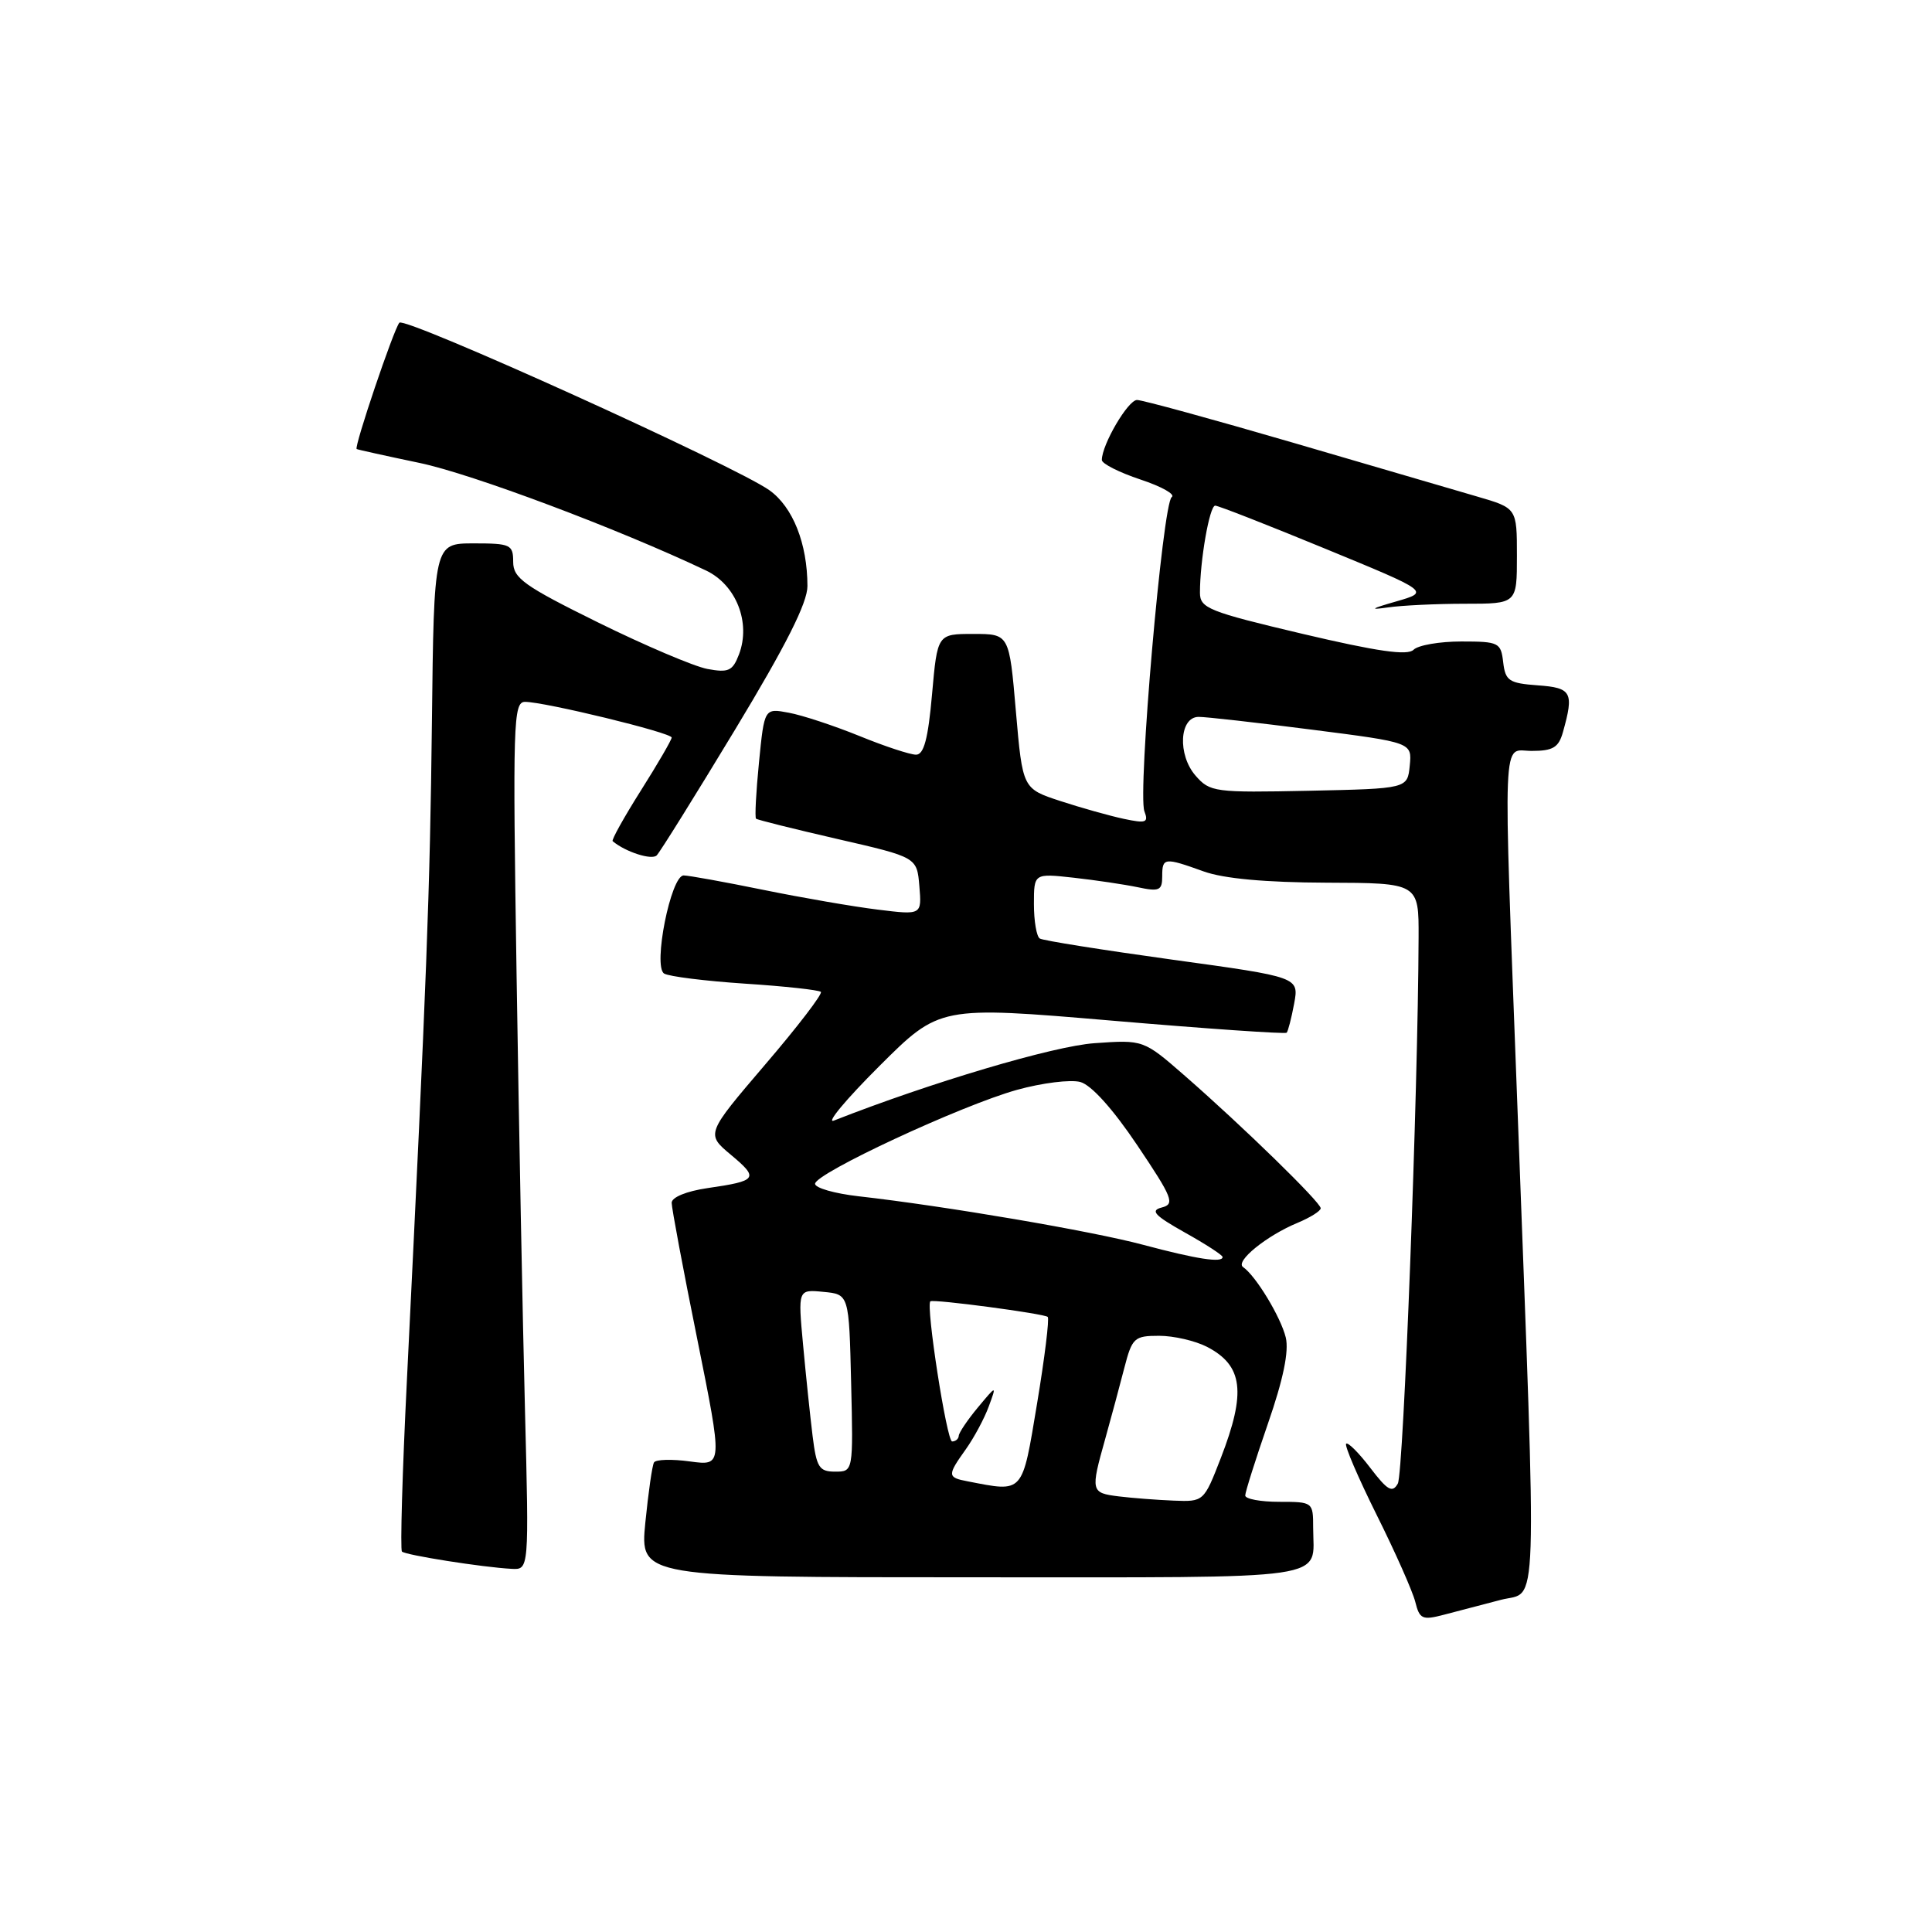<?xml version="1.0" encoding="UTF-8" standalone="no"?>
<!DOCTYPE svg PUBLIC "-//W3C//DTD SVG 1.1//EN" "http://www.w3.org/Graphics/SVG/1.1/DTD/svg11.dtd" >
<svg xmlns="http://www.w3.org/2000/svg" xmlns:xlink="http://www.w3.org/1999/xlink" version="1.1" viewBox="0 0 256 256">
 <g >
 <path fill="currentColor"
d=" M 198.90 211.98 C 203.84 210.70 203.67 216.08 201.06 146.50 C 199.15 95.61 199.00 99.50 202.95 99.50 C 205.78 99.50 206.53 99.05 207.10 97.00 C 208.58 91.73 208.26 91.13 203.75 90.81 C 199.95 90.53 199.47 90.21 199.18 87.75 C 198.88 85.14 198.60 85.00 193.63 85.00 C 190.76 85.00 187.91 85.49 187.30 86.10 C 186.50 86.90 182.49 86.32 172.60 83.99 C 160.12 81.04 159.00 80.59 159.00 78.53 C 159.00 74.28 160.27 67.00 161.02 67.00 C 161.43 67.00 167.99 69.57 175.61 72.71 C 189.46 78.41 189.46 78.41 184.98 79.70 C 181.66 80.65 181.37 80.85 183.88 80.49 C 185.73 80.22 190.34 80.00 194.13 80.00 C 201.00 80.00 201.00 80.00 201.00 73.66 C 201.00 67.33 201.00 67.33 195.75 65.80 C 192.86 64.96 181.83 61.73 171.23 58.63 C 160.63 55.54 151.37 53.00 150.66 53.00 C 149.47 53.00 146.00 58.92 146.00 60.95 C 146.00 61.44 148.30 62.60 151.12 63.54 C 153.93 64.47 155.79 65.52 155.26 65.87 C 154.06 66.64 150.72 105.10 151.64 107.50 C 152.21 109.00 151.86 109.13 148.90 108.50 C 147.03 108.10 143.25 107.04 140.50 106.14 C 135.50 104.50 135.50 104.50 134.61 94.25 C 133.73 84.00 133.73 84.00 128.97 84.00 C 124.21 84.00 124.21 84.00 123.50 92.00 C 122.98 97.90 122.42 100.00 121.38 100.00 C 120.60 100.00 117.22 98.89 113.87 97.52 C 110.52 96.16 106.31 94.77 104.52 94.44 C 101.28 93.83 101.28 93.83 100.57 101.01 C 100.18 104.96 100.00 108.32 100.18 108.48 C 100.36 108.64 105.22 109.85 111.00 111.18 C 121.50 113.59 121.50 113.59 121.82 117.42 C 122.14 121.25 122.14 121.25 116.32 120.53 C 113.12 120.14 106.29 118.96 101.14 117.91 C 95.99 116.86 91.24 116.00 90.59 116.00 C 88.89 116.00 86.49 128.07 88.00 129.00 C 88.63 129.39 93.46 129.99 98.72 130.34 C 103.99 130.68 108.51 131.18 108.77 131.43 C 109.02 131.69 105.70 136.03 101.38 141.07 C 93.54 150.25 93.54 150.25 96.85 153.02 C 100.60 156.15 100.37 156.47 93.75 157.43 C 90.96 157.84 89.00 158.64 89.00 159.38 C 89.00 160.08 90.52 168.20 92.39 177.44 C 95.77 194.24 95.77 194.24 91.43 193.65 C 89.04 193.32 86.89 193.38 86.66 193.78 C 86.42 194.17 85.91 197.76 85.51 201.75 C 84.80 209.00 84.80 209.00 128.79 209.00 C 177.49 209.00 174.00 209.51 174.00 202.42 C 174.00 199.03 173.96 199.00 169.50 199.00 C 167.03 199.00 165.00 198.62 165.00 198.16 C 165.00 197.70 166.36 193.41 168.01 188.63 C 170.04 182.78 170.81 179.05 170.37 177.22 C 169.71 174.52 166.41 169.06 164.71 167.89 C 163.63 167.14 167.84 163.72 171.96 162.02 C 173.63 161.32 175.00 160.46 175.00 160.10 C 175.00 159.32 164.74 149.31 157.01 142.56 C 151.52 137.77 151.52 137.77 145.01 138.23 C 139.55 138.62 123.33 143.44 110.50 148.48 C 109.40 148.91 112.10 145.67 116.50 141.28 C 124.50 133.30 124.50 133.30 147.33 135.24 C 159.88 136.31 170.30 137.03 170.49 136.84 C 170.67 136.65 171.12 134.92 171.48 132.99 C 172.13 129.47 172.13 129.47 155.34 127.16 C 146.11 125.88 138.20 124.63 137.78 124.36 C 137.35 124.10 137.00 122.05 137.00 119.80 C 137.00 115.72 137.00 115.72 142.25 116.30 C 145.14 116.62 148.96 117.19 150.75 117.56 C 153.61 118.17 154.00 118.00 154.00 116.12 C 154.00 113.62 154.27 113.59 159.50 115.47 C 162.13 116.42 167.70 116.93 175.75 116.96 C 188.00 117.00 188.00 117.00 187.97 124.25 C 187.90 144.76 185.97 195.22 185.22 196.58 C 184.50 197.86 183.86 197.50 181.57 194.50 C 180.05 192.50 178.60 191.06 178.37 191.30 C 178.13 191.53 179.95 195.77 182.41 200.72 C 184.88 205.67 187.18 210.86 187.53 212.25 C 188.10 214.55 188.47 214.71 191.33 213.96 C 193.07 213.50 196.48 212.61 198.90 211.98 Z  M 69.56 186.75 C 69.26 175.06 68.76 149.19 68.45 129.25 C 67.93 95.71 68.01 93.00 69.57 93.00 C 72.16 93.00 89.00 97.09 89.00 97.73 C 89.00 98.03 87.17 101.19 84.93 104.73 C 82.69 108.28 81.00 111.31 81.18 111.46 C 82.88 112.89 86.38 114.01 87.02 113.34 C 87.47 112.88 92.15 105.37 97.42 96.65 C 104.16 85.50 107.00 79.86 106.99 77.65 C 106.98 72.02 105.06 67.18 101.95 64.96 C 97.39 61.72 53.67 41.92 52.92 42.76 C 52.18 43.59 46.88 59.27 47.26 59.50 C 47.39 59.58 51.14 60.41 55.59 61.34 C 62.50 62.78 81.92 70.07 93.54 75.59 C 97.55 77.49 99.52 82.50 97.92 86.71 C 97.08 88.91 96.53 89.16 93.73 88.64 C 91.95 88.30 85.44 85.53 79.25 82.48 C 69.46 77.65 68.00 76.61 68.00 74.46 C 68.00 72.16 67.66 72.00 62.75 72.00 C 57.50 72.01 57.50 72.01 57.23 95.75 C 56.97 118.20 56.55 129.38 53.92 182.82 C 53.31 195.10 53.02 205.35 53.26 205.59 C 53.73 206.06 63.97 207.68 67.80 207.88 C 70.10 208.00 70.10 208.00 69.56 186.75 Z  M 148.25 198.28 C 144.53 197.82 144.49 197.63 146.45 190.65 C 147.24 187.82 148.38 183.59 148.98 181.25 C 150.01 177.26 150.30 177.00 153.59 177.00 C 155.52 177.00 158.37 177.66 159.93 178.46 C 164.71 180.94 165.15 184.46 161.76 193.21 C 159.52 198.98 159.50 199.00 155.51 198.84 C 153.30 198.75 150.04 198.50 148.25 198.28 Z  M 128.25 196.29 C 125.51 195.77 125.49 195.52 127.98 192.03 C 129.06 190.51 130.43 187.96 131.01 186.38 C 132.07 183.50 132.07 183.50 129.57 186.50 C 128.20 188.15 127.06 189.84 127.04 190.25 C 127.02 190.66 126.62 191.00 126.16 191.00 C 125.45 191.00 122.65 172.94 123.28 172.43 C 123.68 172.11 138.41 174.07 138.83 174.50 C 139.06 174.73 138.43 179.89 137.42 185.96 C 135.41 198.05 135.69 197.73 128.25 196.29 Z  M 107.67 190.25 C 107.35 187.64 106.78 182.20 106.41 178.18 C 105.73 170.85 105.73 170.85 109.11 171.18 C 112.50 171.50 112.50 171.50 112.78 183.25 C 113.06 195.00 113.06 195.00 110.66 195.00 C 108.54 195.00 108.19 194.44 107.67 190.25 Z  M 151.50 164.95 C 144.67 163.12 125.26 159.81 113.75 158.51 C 110.59 158.15 108.00 157.41 108.00 156.86 C 108.00 155.48 127.39 146.46 134.76 144.41 C 138.08 143.49 141.85 143.02 143.15 143.37 C 144.61 143.77 147.47 146.95 150.70 151.76 C 155.39 158.74 155.71 159.55 153.94 160.00 C 152.37 160.40 152.97 161.05 156.99 163.31 C 159.75 164.85 162.00 166.31 162.00 166.56 C 162.00 167.37 158.58 166.84 151.50 164.95 Z  M 158.42 102.78 C 156.01 100.02 156.27 95.01 158.82 94.99 C 159.74 94.98 166.48 95.74 173.80 96.68 C 187.10 98.38 187.10 98.38 186.80 101.44 C 186.50 104.50 186.50 104.50 173.45 104.78 C 160.95 105.04 160.32 104.96 158.42 102.78 Z "/>
</g>
</svg>